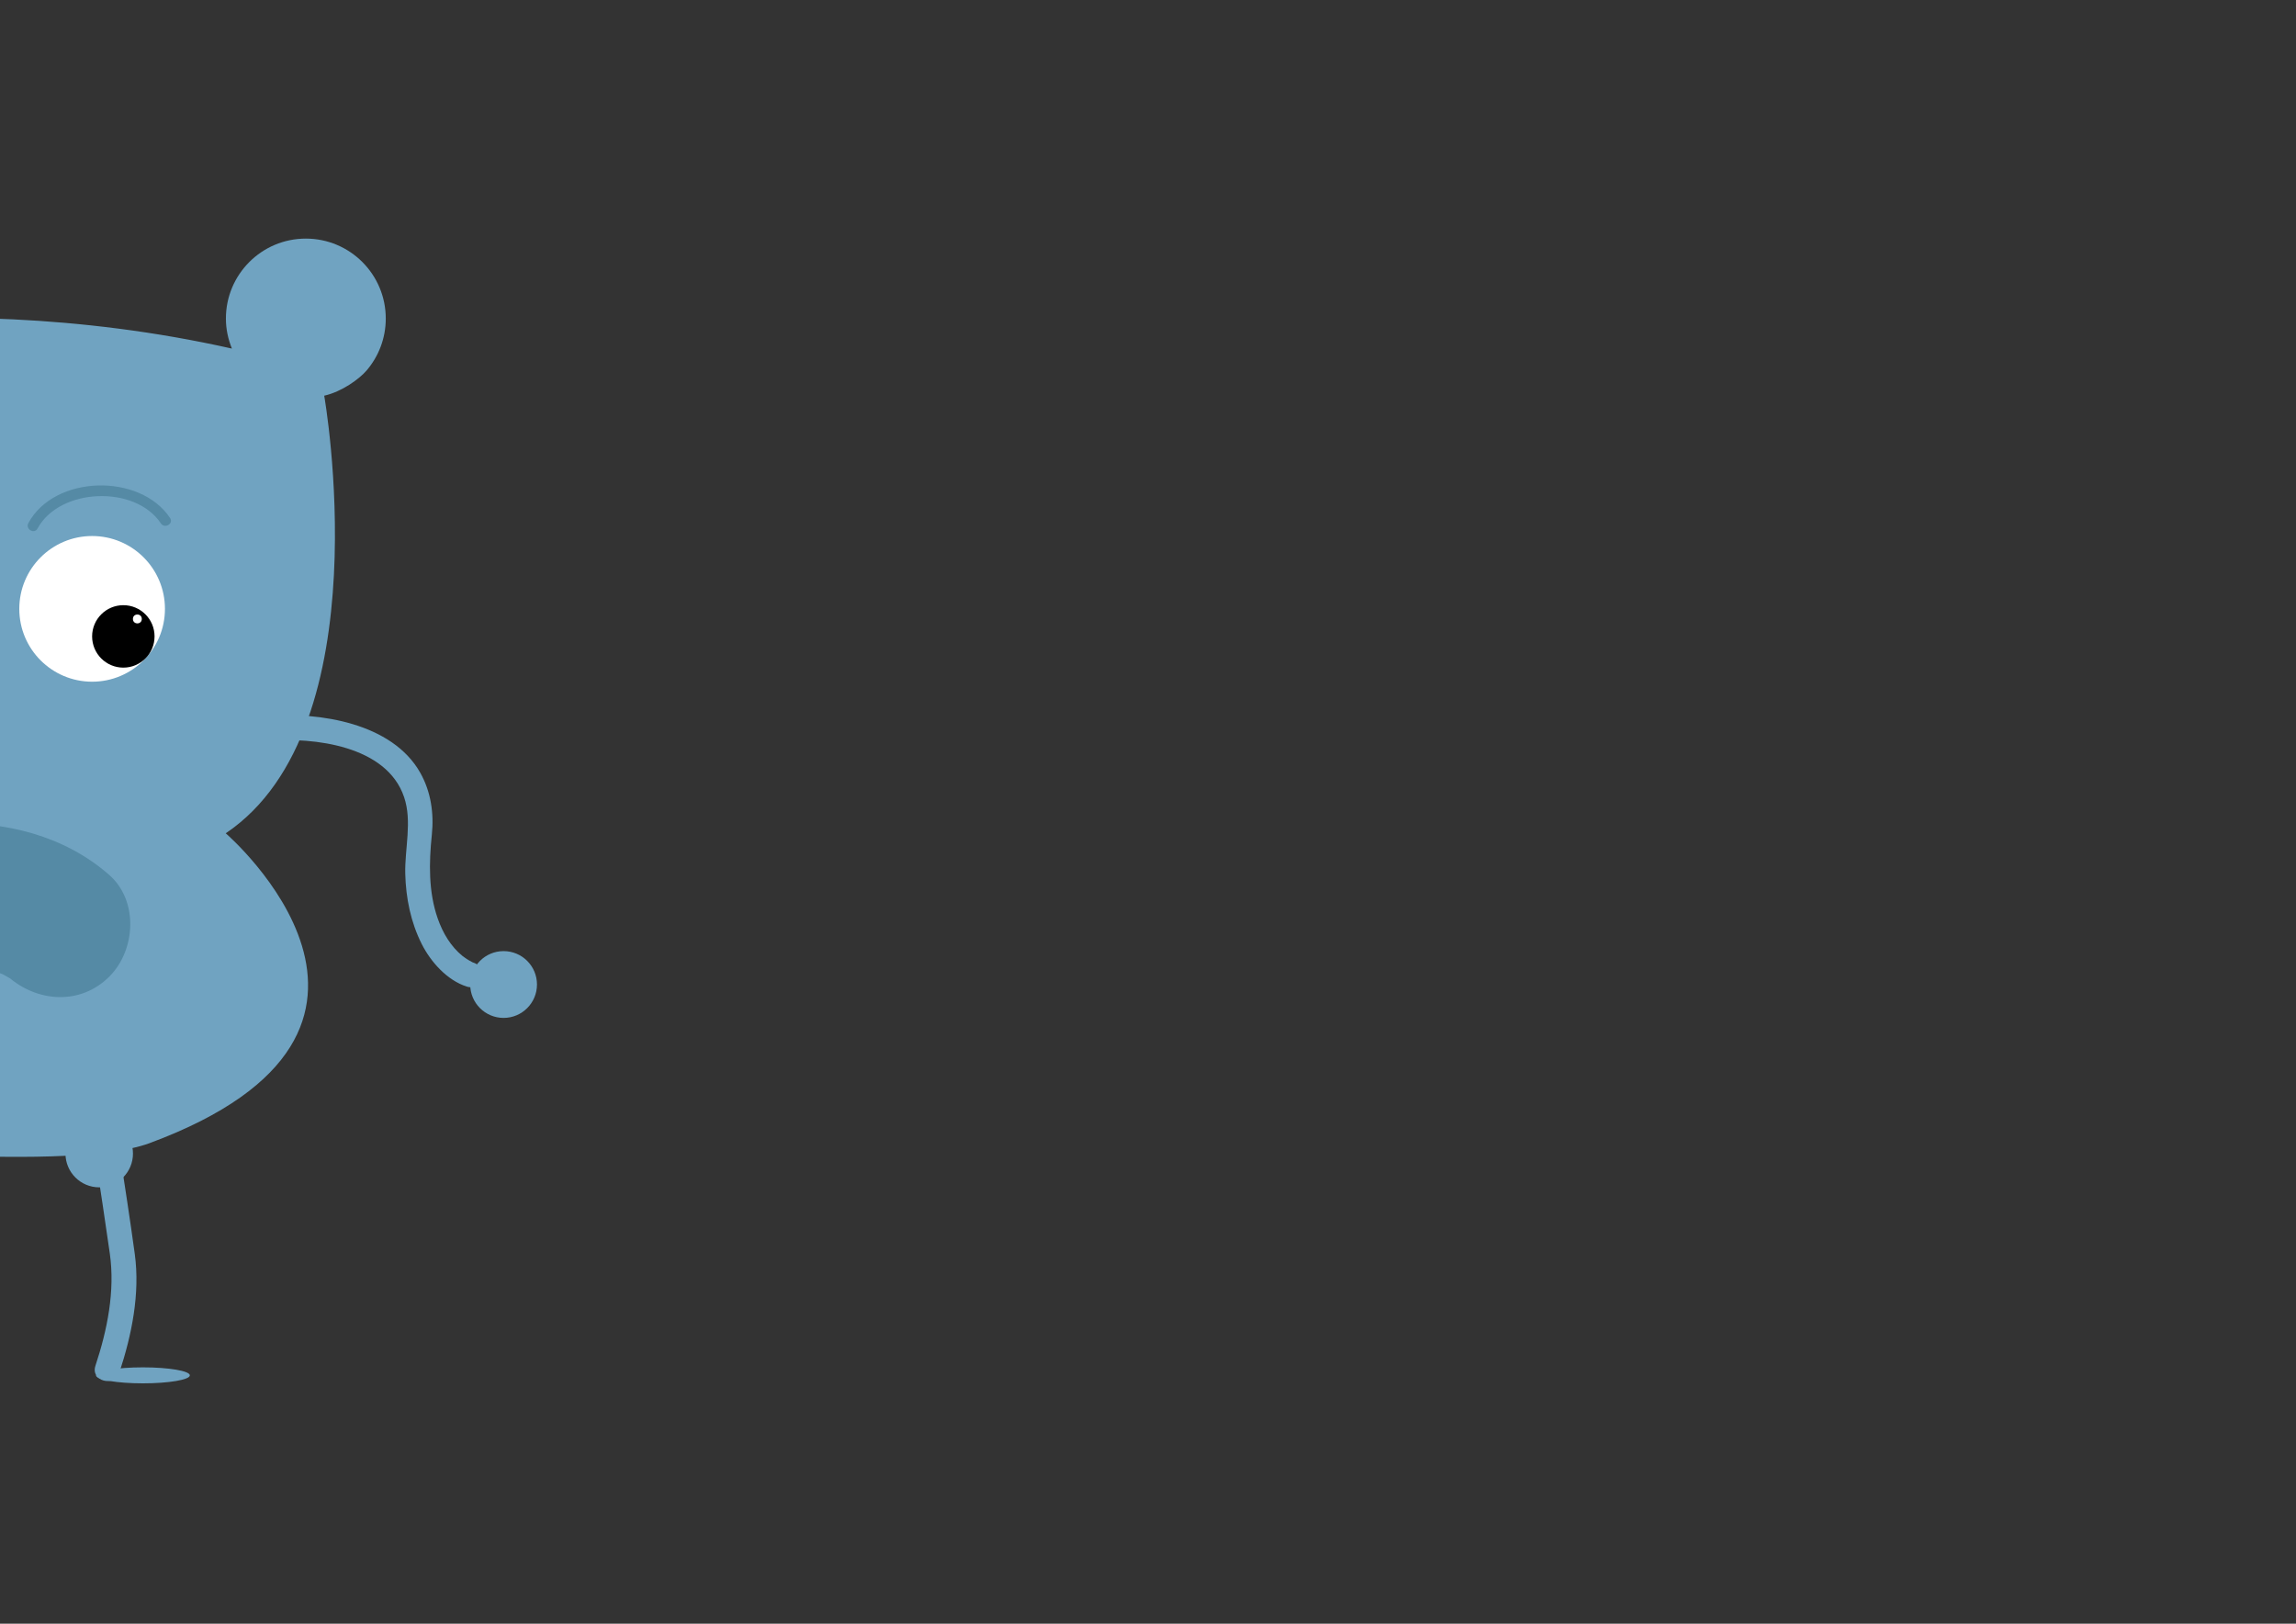 <?xml version="1.0" encoding="utf-8"?>
<!-- Generator: Adobe Illustrator 16.0.0, SVG Export Plug-In . SVG Version: 6.00 Build 0)  -->
<!DOCTYPE svg PUBLIC "-//W3C//DTD SVG 1.1//EN" "http://www.w3.org/Graphics/SVG/1.1/DTD/svg11.dtd">
<svg version="1.1" id="Layer_1" xmlns="http://www.w3.org/2000/svg" xmlns:xlink="http://www.w3.org/1999/xlink" x="0px" y="0px"
	 width="841.89px" height="595.28px" viewBox="0 0 841.89 595.28" enable-background="new 0 0 841.89 595.28" xml:space="preserve">
<rect x="0" y="0" width="841.89" height="595.28" fill="#333333" stroke="none"/>
<g>
	<defs>
		<rect id="SVGID_9_" y="34" width="406" height="539"/>
	</defs>
	<clipPath id="SVGID_2_">
		<use xlink:href="#SVGID_9_"  overflow="visible"/>
	</clipPath>
	<g clip-path="url(#SVGID_2_)">
		<path fill="#70A3C1" d="M54.845,419.097C166.614,377.698,82.775,305.5,82.775,305.5c57.64-38.77,36.107-160.432,36.107-160.432
			c6.579-1.488,12.942-6.204,15.551-9.255c4.376-5.12,7.019-11.767,7.019-19.03c0-16.187-13.122-29.308-29.309-29.308
			c-16.186,0-29.308,13.122-29.308,29.308c0,3.9,0.82,7.609,2.204,11.012c-113.137-25.4-208.275,0-208.275,0
			c1.383-3.403,2.352-7.028,2.352-10.929c0-16.187-13.122-29.308-29.309-29.308c-16.186,0-29.309,13.122-29.309,29.308
			c0,7.264,2.644,13.91,7.02,19.031c4.031,4.717,9.535,8.14,15.799,9.556c0,0-22.184,121.663,35.456,160.434
			c0,0-83.396,82.029,31.883,112.314C-89.344,418.201,22.948,430.912,54.845,419.097z"/>
		<path fill="none" stroke="#5D6733" stroke-width="0.651" stroke-miterlimit="10" d="M141.452,478.125"/>
		<circle fill="#FFFFFF" cx="33.778" cy="223.218" r="26.705"/>
		<circle cx="45.225" cy="233.316" r="11.447"/>
		<circle fill="#FFFFFF" cx="50.367" cy="226.917" r="1.628"/>
		<g>
			<g>
				<path fill="#558AA5" d="M13.776,193.749c8.019-14.87,35.752-16.102,45.213-1.864c1.388,2.088,4.773,0.133,3.375-1.973
					c-11.023-16.587-42.422-15.828-51.963,1.864C9.206,193.994,12.579,195.967,13.776,193.749L13.776,193.749z"/>
			</g>
		</g>
		<g>
			<g>
				<path fill="#558AA5" d="M-39.647,362.762c1.563-1.961,7.688-6.982,0.467-1.466c2.464-1.882,5.247-3.324,8.046-4.631
					c-8.083,3.776,1.295-0.159,3.604-0.783c1.55-0.419,3.126-0.732,4.699-1.045c2.842-0.475,2.154-0.416-2.062,0.178
					c1.13-0.138,2.264-0.251,3.399-0.34c3.506-0.313,7.032-0.29,10.545-0.15c1.701,0.068,3.396,0.247,5.088,0.428
					c-8.317-0.887-0.881,0.044,0.976,0.462c1.491,0.336,2.954,0.779,4.415,1.225c0.932,0.297,1.854,0.619,2.768,0.965
					c-4.072-1.791-4.88-2.122-2.42-0.995c1.2,0.557,2.344,1.223,3.484,1.892c5.709,3.352-3.53-3.194-0.459-0.488
					c10.747,9.472,26.59,10.612,37.201,0c9.656-9.657,10.763-27.715,0-37.201c-16.375-14.433-38.347-19.874-59.868-18.866
					c-19.862,0.93-44.088,7.296-57.085,23.615c-4.549,5.71-7.705,11-7.705,18.601c0,6.949,2.794,13.69,7.705,18.601
					C-67.57,372.041-48.595,373.997-39.647,362.762L-39.647,362.762z"/>
			</g>
		</g>
		<g>
			<g>
				<path fill="#70A3C1" d="M98.099,271.596c17.078-1.353,43.668,1.748,50.069,20.62c3.034,8.944,0.21,18.911,0.433,28.112
					c0.216,8.913,2.022,17.813,6.055,25.796c3.302,6.539,9.273,13.255,16.479,15.567c5.615,1.801,8-7.004,2.424-8.793
					c-1.275-0.409,0.899,0.465-0.499-0.222c-1.24-0.609-2.801-1.656-3.387-2.129c-4.411-3.562-7.321-8.532-9.175-13.828
					c-3.427-9.789-3.211-20.502-2.154-30.676c0.82-7.907-0.335-15.834-4.282-22.802c-10.286-18.156-36.949-22.269-55.963-20.762
					C92.277,262.939,92.232,272.061,98.099,271.596L98.099,271.596z"/>
			</g>
		</g>
		<circle fill="#70A3C1" cx="184.655" cy="360.936" r="12.243"/>
		<circle fill="#70A3C1" cx="36.383" cy="422.923" r="12.375"/>
		<g>
			<g>
				<path fill="#70A3C1" d="M34.986,424.135c1.808,11.814,3.604,23.631,5.284,35.464c1.961,13.815-0.942,27.989-5.284,41.134
					c-1.85,5.6,6.958,7.98,8.793,2.424c4.549-13.773,7.618-28.933,5.644-43.406c-1.733-12.7-3.706-25.37-5.644-38.039
					C42.893,415.914,34.106,418.385,34.986,424.135L34.986,424.135z"/>
			</g>
		</g>
		<ellipse fill="#70A3C1" cx="52.41" cy="504.224" rx="17.197" ry="2.932"/>
	</g>
</g>
<g>
	<defs>
		<rect id="SVGID_11_" x="861.89" y="34" width="406" height="539"/>
	</defs>
	<clipPath id="SVGID_4_">
		<use xlink:href="#SVGID_11_"  overflow="visible"/>
	</clipPath>
	<g clip-path="url(#SVGID_4_)">
		<path fill="#70A3C1" d="M916.734,419.097c111.77-41.399,27.931-113.598,27.931-113.598c57.64-38.77,36.107-160.432,36.107-160.432
			c6.579-1.488,12.942-6.204,15.551-9.255c4.376-5.12,7.019-11.767,7.019-19.03c0-16.187-13.122-29.308-29.309-29.308
			c-16.186,0-29.308,13.122-29.308,29.308c0,3.9,0.82,7.609,2.204,11.012c-113.138-25.4-208.275,0-208.275,0
			c1.383-3.403,2.352-7.028,2.352-10.929c0-16.187-13.122-29.308-29.309-29.308c-16.186,0-29.31,13.122-29.31,29.308
			c0,7.264,2.645,13.91,7.021,19.031c4.031,4.717,9.535,8.14,15.798,9.556c0,0-22.183,121.663,35.457,160.434
			c0,0-83.396,82.029,31.883,112.314C772.546,418.201,884.838,430.912,916.734,419.097z"/>
		<circle fill="#FFFFFF" cx="783.846" cy="223.218" r="26.705"/>
		<circle cx="794.294" cy="234.316" r="11.447"/>
		<circle fill="#FFFFFF" cx="800.856" cy="228.894" r="1.628"/>
		<g>
			<g>
				<path fill="#558AA5" d="M760.782,191.924c8.02-14.87,35.753-16.101,45.215-1.864c1.387,2.088,4.773,0.133,3.373-1.973
					c-11.021-16.587-42.422-15.828-51.961,1.864C756.212,192.169,759.587,194.143,760.782,191.924L760.782,191.924z"/>
			</g>
		</g>
		<g>
			<g>
				<path fill="#558AA5" d="M822.241,362.762c1.563-1.961,7.689-6.982,0.469-1.466c2.463-1.882,5.246-3.324,8.045-4.631
					c-8.084,3.776,1.295-0.159,3.604-0.783c1.551-0.419,3.127-0.732,4.701-1.045c2.842-0.475,2.154-0.416-2.063,0.178
					c1.131-0.138,2.264-0.251,3.398-0.34c3.506-0.313,7.033-0.29,10.546-0.15c1.702,0.068,3.396,0.247,5.088,0.428
					c-8.317-0.887-0.881,0.044,0.976,0.462c1.49,0.336,2.953,0.779,4.415,1.225c0.931,0.297,1.854,0.619,2.769,0.965
					c-4.074-1.791-4.881-2.122-2.421-0.995c1.2,0.557,2.345,1.223,3.483,1.892c5.71,3.352-3.529-3.194-0.459-0.488
					c10.748,9.472,26.59,10.612,37.202,0c9.657-9.657,10.763-27.715,0-37.201c-16.376-14.433-38.347-19.874-59.868-18.866
					c-19.862,0.93-44.088,7.296-57.085,23.615c-4.548,5.71-7.704,11-7.704,18.601c0,6.949,2.793,13.69,7.704,18.601
					C794.319,372.041,813.295,373.997,822.241,362.762L822.241,362.762z"/>
			</g>
		</g>
		<path fill="#FFFFFF" d="M806.198,311.384c0,0,8.104,11.074,14.166,8.033c2.755-1.381,3.664-5.428,5.699-15.198
			c0,0-12.158,2.606-19.865,6.296l-0.489,0.164L806.198,311.384z"/>
		<path fill="#70A3C1" d="M643.397,392.225c0-6.762,5.481-12.242,12.242-12.242c6.762,0,12.243,5.48,12.243,12.242
			s-5.481,12.242-12.243,12.242C648.879,404.467,643.397,398.987,643.397,392.225"/>
		<g>
			<g>
				<path fill="#70A3C1" d="M722.927,256.411c-18.41,3.38-36.547,14.618-48.926,28.338c-12.247,13.574-18.854,30.624-21.146,48.6
					c-1.879,14.729-0.717,30.347-0.756,45.181c-0.006,2.298-0.012,4.596-0.018,6.894c-0.016,5.881,9.104,5.879,9.119,0
					c0.077-29.828-3.619-61.876,14.146-87.78c11.185-16.308,30.396-28.492,49.798-32.399c0.069-0.014,0.139-0.027,0.207-0.04
					C731.129,264.143,728.674,255.356,722.927,256.411L722.927,256.411z"/>
			</g>
		</g>
		<circle fill="#70A3C1" cx="772.123" cy="416.843" r="12.375"/>
		<g>
			<line fill="#70A3C1" x1="772.122" y1="422.923" x2="772.122" y2="501.945"/>
			<g>
				<path fill="#70A3C1" d="M767.563,422.923c0,26.34,0,52.681,0,79.021c0,5.88,9.117,5.88,9.117,0c0-26.34,0-52.681,0-79.021
					C776.681,417.043,767.563,417.043,767.563,422.923L767.563,422.923z"/>
			</g>
		</g>
		<ellipse fill="#70A3C1" cx="758.182" cy="504.875" rx="17.197" ry="2.932"/>
	</g>
</g>
</svg>
